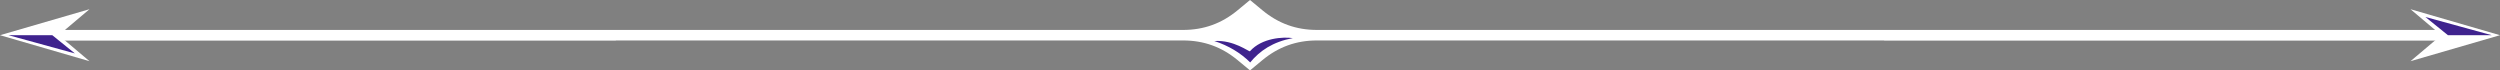 <?xml version="1.0" encoding="UTF-8"?><svg xmlns="http://www.w3.org/2000/svg" xmlns:xlink="http://www.w3.org/1999/xlink" viewBox="0 0 1231.71 34.68"><rect x="0" y="0" width="1231.71" height="34.68" fill="#808080" stroke="none"/><defs><style>.cls-1,.cls-2{fill:#fff;}.cls-2,.cls-3,.cls-4,.cls-5,.cls-6{fill-rule:evenodd;}.cls-7{isolation:isolate;}.cls-8{stroke:#fff;stroke-miterlimit:10;stroke-width:5px;}.cls-8,.cls-9{fill:none;}.cls-3{fill:url(#linear-gradient-2);}.cls-4{fill:#be4a54;mix-blend-mode:multiply;opacity:.7;}.cls-5{fill:url(#linear-gradient);}.cls-10{clip-path:url(#clippath-1);}.cls-11{clip-path:url(#clippath);}.cls-12,.cls-6{fill:#3f238e;}</style><clipPath id="clippath"><rect class="cls-9" x="-2127.06" y="426.29" width="1939.33" height="1090.87"/></clipPath><clipPath id="clippath-1"><rect class="cls-9" x="-2723.15" y="418.75" width="4096.11" height="1105.95" transform="translate(-1350.2 1943.44) rotate(180)"/></clipPath><linearGradient id="linear-gradient" x1="9568.2" y1="366.42" x2="9463.32" y2="1719.45" gradientTransform="translate(10363.67) rotate(-180) scale(1 -1)" gradientUnits="userSpaceOnUse"><stop offset="0" stop-color="#272d6e"/><stop offset=".06" stop-color="#26266b"/><stop offset=".15" stop-color="#261366"/><stop offset=".19" stop-color="#260863"/><stop offset=".99" stop-color="#000016"/></linearGradient><linearGradient id="linear-gradient-2" x1="9429.54" y1="412.28" x2="9571.19" y2="412.28" gradientTransform="translate(10363.67) rotate(-180) scale(1 -1)" gradientUnits="userSpaceOnUse"><stop offset="0" stop-color="#20255c"/><stop offset=".32" stop-color="#1a1e57"/><stop offset=".78" stop-color="#090b4c"/><stop offset="1" stop-color="#000045"/></linearGradient></defs><g class="cls-7"><g id="layer1"><g class="cls-11"><g class="cls-10"><g><path class="cls-5" d="m843.03,1309.2c.2,43.38-.45,82.45-1.72,117.6-3.36,92.86-11.18,158.44-19.87,204.31-.61,3.15-1.19,6.23-1.8,9.18-.33,1.39-.61,2.79-.9,4.14-3.32,15.89-6.72,29.08-9.99,39.98-3.36,11.18-6.59,19.95-9.46,26.75-6.84,16.26-11.71,21.34-11.71,21.34l4.06-.12,16.88-.57,15.77-.53,26.5-.86,23.47-.78,44.77-1.47,16.1-.53,53.25-1.76c-1.35-.82-2.74-4.46-4.14-10.57v-.04c-3.28-14.38-6.55-42.39-9.79-79.63v-.08c-6.43-73.77-12.7-183.67-18.15-294.63v-.12c-1.31-27.2-2.58-54.44-3.81-81.23-7.54-165.69-12.78-314.17-13.44-323.88-.25-4.01-1.11-8.27-2.38-12.62-.74-2.46-1.6-4.92-2.54-7.37-1.88-4.96-4.1-9.83-6.31-14.21-1.11-2.17-2.21-4.26-3.24-6.23-1.47-2.7-2.87-5.12-4.06-7.09-.41-.66-.74-1.23-1.06-1.76-.16-.29-.33-.53-.49-.78-.2-.33-.37-.61-.53-.86-.12-.16-.2-.33-.29-.49-.41-.61-.7-1.11-.94-1.47-.12-.16-.2-.29-.29-.41-.12-.2-.16-.29-.16-.29l-2.54-41.53-3.24-53.25-.2-3.36-.74-12.12-4.87-79.83-2.99-49.19-3.52-139.96-3.6-145-.04-1.19-1.8-71.4-4.63-185.68-52.27-84.71-9.83-15.93-5.24-8.48-26.75-43.3-14.17-22.98s.94,28.47,2.58,74.75c2.46,68.36,6.39,175.48,10.9,286.93,3.11,77.05,6.51,156.14,9.91,225.9,3.07,63.98,6.19,120.1,9.01,159.5.53,7.54,1.06,15.16,1.6,22.86,1.72,23.8,3.4,48.25,5.08,73.2.66,10.04,1.31,20.19,2.01,30.39,1.11,17.12,2.21,34.45,3.28,51.86.08,1.27.16,2.58.25,3.85.33,5.53.7,11.06,1.02,16.63.66,10.85,1.31,21.71,1.93,32.65.33,5.78.7,11.55,1.02,17.37.25,4.55.49,9.09.78,13.68.16,3.52.37,7.09.57,10.61.45,7.91.86,15.81,1.27,23.72.29,5.12.57,10.2.82,15.32.45,8.68.9,17.41,1.35,26.09.57,12,1.15,23.96,1.72,35.92.33,7.29.66,14.58.98,21.87.08,2.42.2,4.83.33,7.25.2,4.92.41,9.75.61,14.62.08,2.17.16,4.34.25,6.55.04.74.08,1.52.12,2.25.12,3.07.25,6.14.37,9.18.16,4.75.37,9.46.53,14.17.12,2.58.2,5.12.29,7.66.12,3.44.25,6.88.37,10.28.08,1.72.12,3.4.2,5.12.12,3.4.2,6.8.33,10.2.08,1.68.12,3.4.16,5.08.12,3.36.25,6.76.33,10.12.08,1.68.12,3.36.16,5.04s.12,3.36.16,5.04c.08,3.07.2,6.19.29,9.26.12,5.24.29,10.45.41,15.65.94,36.37,1.56,71.4,1.72,104.45Z"/><path class="cls-3" d="m792.48-37.23l1.11,36.17,8.85,286.85,6.92,225.7,1.88,60.99,31.7,117.48,44.4,164.87s31.87,53.17,46.78,60.87c-1.88-4.96-4.1-9.83-6.31-14.21-1.06-2.21-2.17-4.3-3.24-6.23-1.47-2.7-2.87-5.12-4.06-7.09-.41-.66-.74-1.23-1.06-1.76-.16-.29-.33-.53-.49-.78-.29-.49-.57-.94-.82-1.35-.41-.61-.7-1.11-.94-1.47-.12-.16-.2-.29-.29-.41-.12-.2-.16-.29-.16-.29l-2.54-41.53c-11.43-25.85-30.35-70.33-47.76-119.97-.04-.12-.08-.2-.08-.25v-.04h-.04v-.04c-.49-1.39-.98-2.83-1.47-4.22-1.43-4.22-2.91-8.44-4.3-12.66v-.04s-.04-.12-.08-.16c-7.17-21.5-13.93-43.71-19.54-65.46-4.34-16.88-8.03-33.55-10.69-49.48v-.04c-.74-4.3-1.39-8.6-1.93-12.82-.37-2.66-.74-5.28-1.02-7.91v-.04c-1.27-10.4-2.42-30.35-3.4-56.85-.98-25.4-1.8-56.77-2.46-91.47-.04-.08-.04-.2-.04-.29-.53-28.59-.98-59.43-1.35-90.97l-.12-10.57c-.12-10.49-.25-21.05-.33-31.58-1.15-124.77-.82-250.44,1.02-286.77.16-3.89.37-6.76.61-8.48,3.15-23.92,6.72-37.44,6.72-37.44l-28.51-44.12-.04-.04-4.92,38.3-2.01,15.61Z"/><path class="cls-4" d="m780.32-75.82s.94,28.47,2.58,74.75c2.46,68.36,6.39,175.48,10.9,286.93,3.11,77.05,6.51,156.14,9.91,225.9,3.07,63.98,6.19,120.1,9.01,159.5l-.9,22.9-2.79,72.62-1.31,33.47-.74,19.17s7.99,17.33,17.94,34c.33,5.53.7,11.06,1.02,16.63.66,10.85,1.31,21.71,1.93,32.65.33,5.78.7,11.55,1.02,17.37.25,4.55.49,9.09.78,13.68.16,3.52.37,7.09.57,10.61.45,7.91.86,15.81,1.27,23.72.29,5.12.57,10.2.82,15.32.45,8.68.9,17.41,1.35,26.09.57,12,1.15,23.96,1.72,35.92.33,7.29.66,14.58.98,21.87.08,2.42.2,4.83.33,7.25.2,4.92.41,9.75.61,14.62.08,2.17.16,4.34.25,6.55.04.74.08,1.52.12,2.25.12,3.07.25,6.14.37,9.18.16,4.75.37,9.46.53,14.17.12,2.58.2,5.12.29,7.66.12,3.44.25,6.88.37,10.28.08,1.72.12,3.4.2,5.12.12,3.4.2,6.8.33,10.2.08,1.68.12,3.4.16,5.08.12,3.36.25,6.76.33,10.12.08,1.68.12,3.36.16,5.04s.12,3.36.16,5.04c.08,3.07.2,6.19.29,9.26.12,5.24.29,10.45.41,15.65v222.05c-3.36,92.86-11.18,158.44-19.87,204.31-.61,3.15-1.19,6.23-1.8,9.18,4.06-4.42,7.82-8.03,10.53-10.57,1.23-1.15,2.29-2.09,3.03-2.7.9-.86,1.43-1.27,1.43-1.27.37-2.46,25.85-181.87,28.59-229.59,2.79-48.01,4.51-144.96,4.51-144.96h11.63l-15.11-45.92,1.43-26.75,9.63-3.48,8.64,14.38,1.19,2.05c-5.08-33.96-13.31-89.17-13.56-90.81v-.04c-.33-2.46,3.73-12,3.73-12,0,0,11.88,24.54,18.39,37.03,0,.04.04.04.04.08,1.93,3.69,3.4,6.27,3.93,6.92.08.08.12.04.12-.16,0-5.08-27.77-104.7-31.13-116.66l-.33-1.15-9.67-86.18-1.43-12.82-5.69-57.59-4.96-50.26v-.04c-.04-.53-.37-5.86-.82-13.97-.41-6.88-.86-15.73-1.31-25.4-1.35-28.26-2.46-63.37-.57-74.96.29-1.72.61-2.95,1.06-3.52,1.43-1.97,4.1-.25,7.21,3.32,4.75,5.49,10.57,15.28,14.71,22.77,2.42,4.3,4.22,7.82,5,9.3-1.06-2.42-4.83-10.98-9.3-21.96v-.04s-.04-.12-.08-.16c-1.31-3.19-2.66-6.55-4.06-10.04-8.72-22.12-17.98-48.46-15.48-55.42,4.22-11.76,26.09,27.77,28.96,32.93l-31.54-73.32-.33-.78c-.04-.2-3.48-34.45-8.36-86.39-2.46-26.54-5.28-57.71-8.27-91.34-3.65-41.94-7.45-87.74-10.9-133.08-9.54-125.42-16.14-247.2-8.52-274.64l11.35-12.17,7.91-8.48c3.15-23.92,6.72-37.44,6.72-37.44l-28.51-44.12-4.96,38.26-14.17-22.98Z"/></g></g></g></g><g id="Calque_3"><g><g><path class="cls-2" d="m1207.43,14.75v5.18h-558.56c-10.23,0-19.03,3.17-26.91,9.7l-6.1,5.05-6.1-5.05c-7.88-6.53-16.68-9.7-26.91-9.7H25.98v-5.18h556.87c10.23,0,19.03-3.17,26.91-9.7l6.1-5.05,6.1,5.05c7.88,6.53,16.68,9.7,26.91,9.7h558.56Z"/><g><g><line class="cls-8" x1="24.87" y1="17.34" x2="303.41" y2="17.34"/><g><polygon class="cls-1" points="44.1 30.15 28.92 17.34 44.1 4.53 0 17.34 44.1 30.15"/><polygon class="cls-1" points="37.86 26.43 4.85 17.34 26.6 17.34 37.86 26.43"/></g></g><g><line class="cls-8" x1="1206.83" y1="17.34" x2="928.29" y2="17.34"/><g><polygon class="cls-1" points="1187.6 4.53 1202.79 17.34 1187.6 30.15 1231.71 17.34 1187.6 4.53"/><polygon class="cls-1" points="1193.85 8.24 1226.85 17.34 1205.11 17.34 1193.85 8.24"/></g></g></g><path class="cls-6" d="m636.95,18.77c-4.71-.67-15.24-.15-21.12,6.48-.52.34-7.83-5.66-17.54-5.04,6.99,2.29,12.88,5.81,17.66,10.55,4.69-5.72,11.12-10.14,21-11.99Z"/></g><polygon class="cls-12" points="4.18 17.34 25.76 17.34 36.88 26.32 4.18 17.34"/><polygon class="cls-12" points="1227.64 17.34 1206.06 17.34 1194.94 8.36 1227.64 17.34"/></g></g></g></svg>